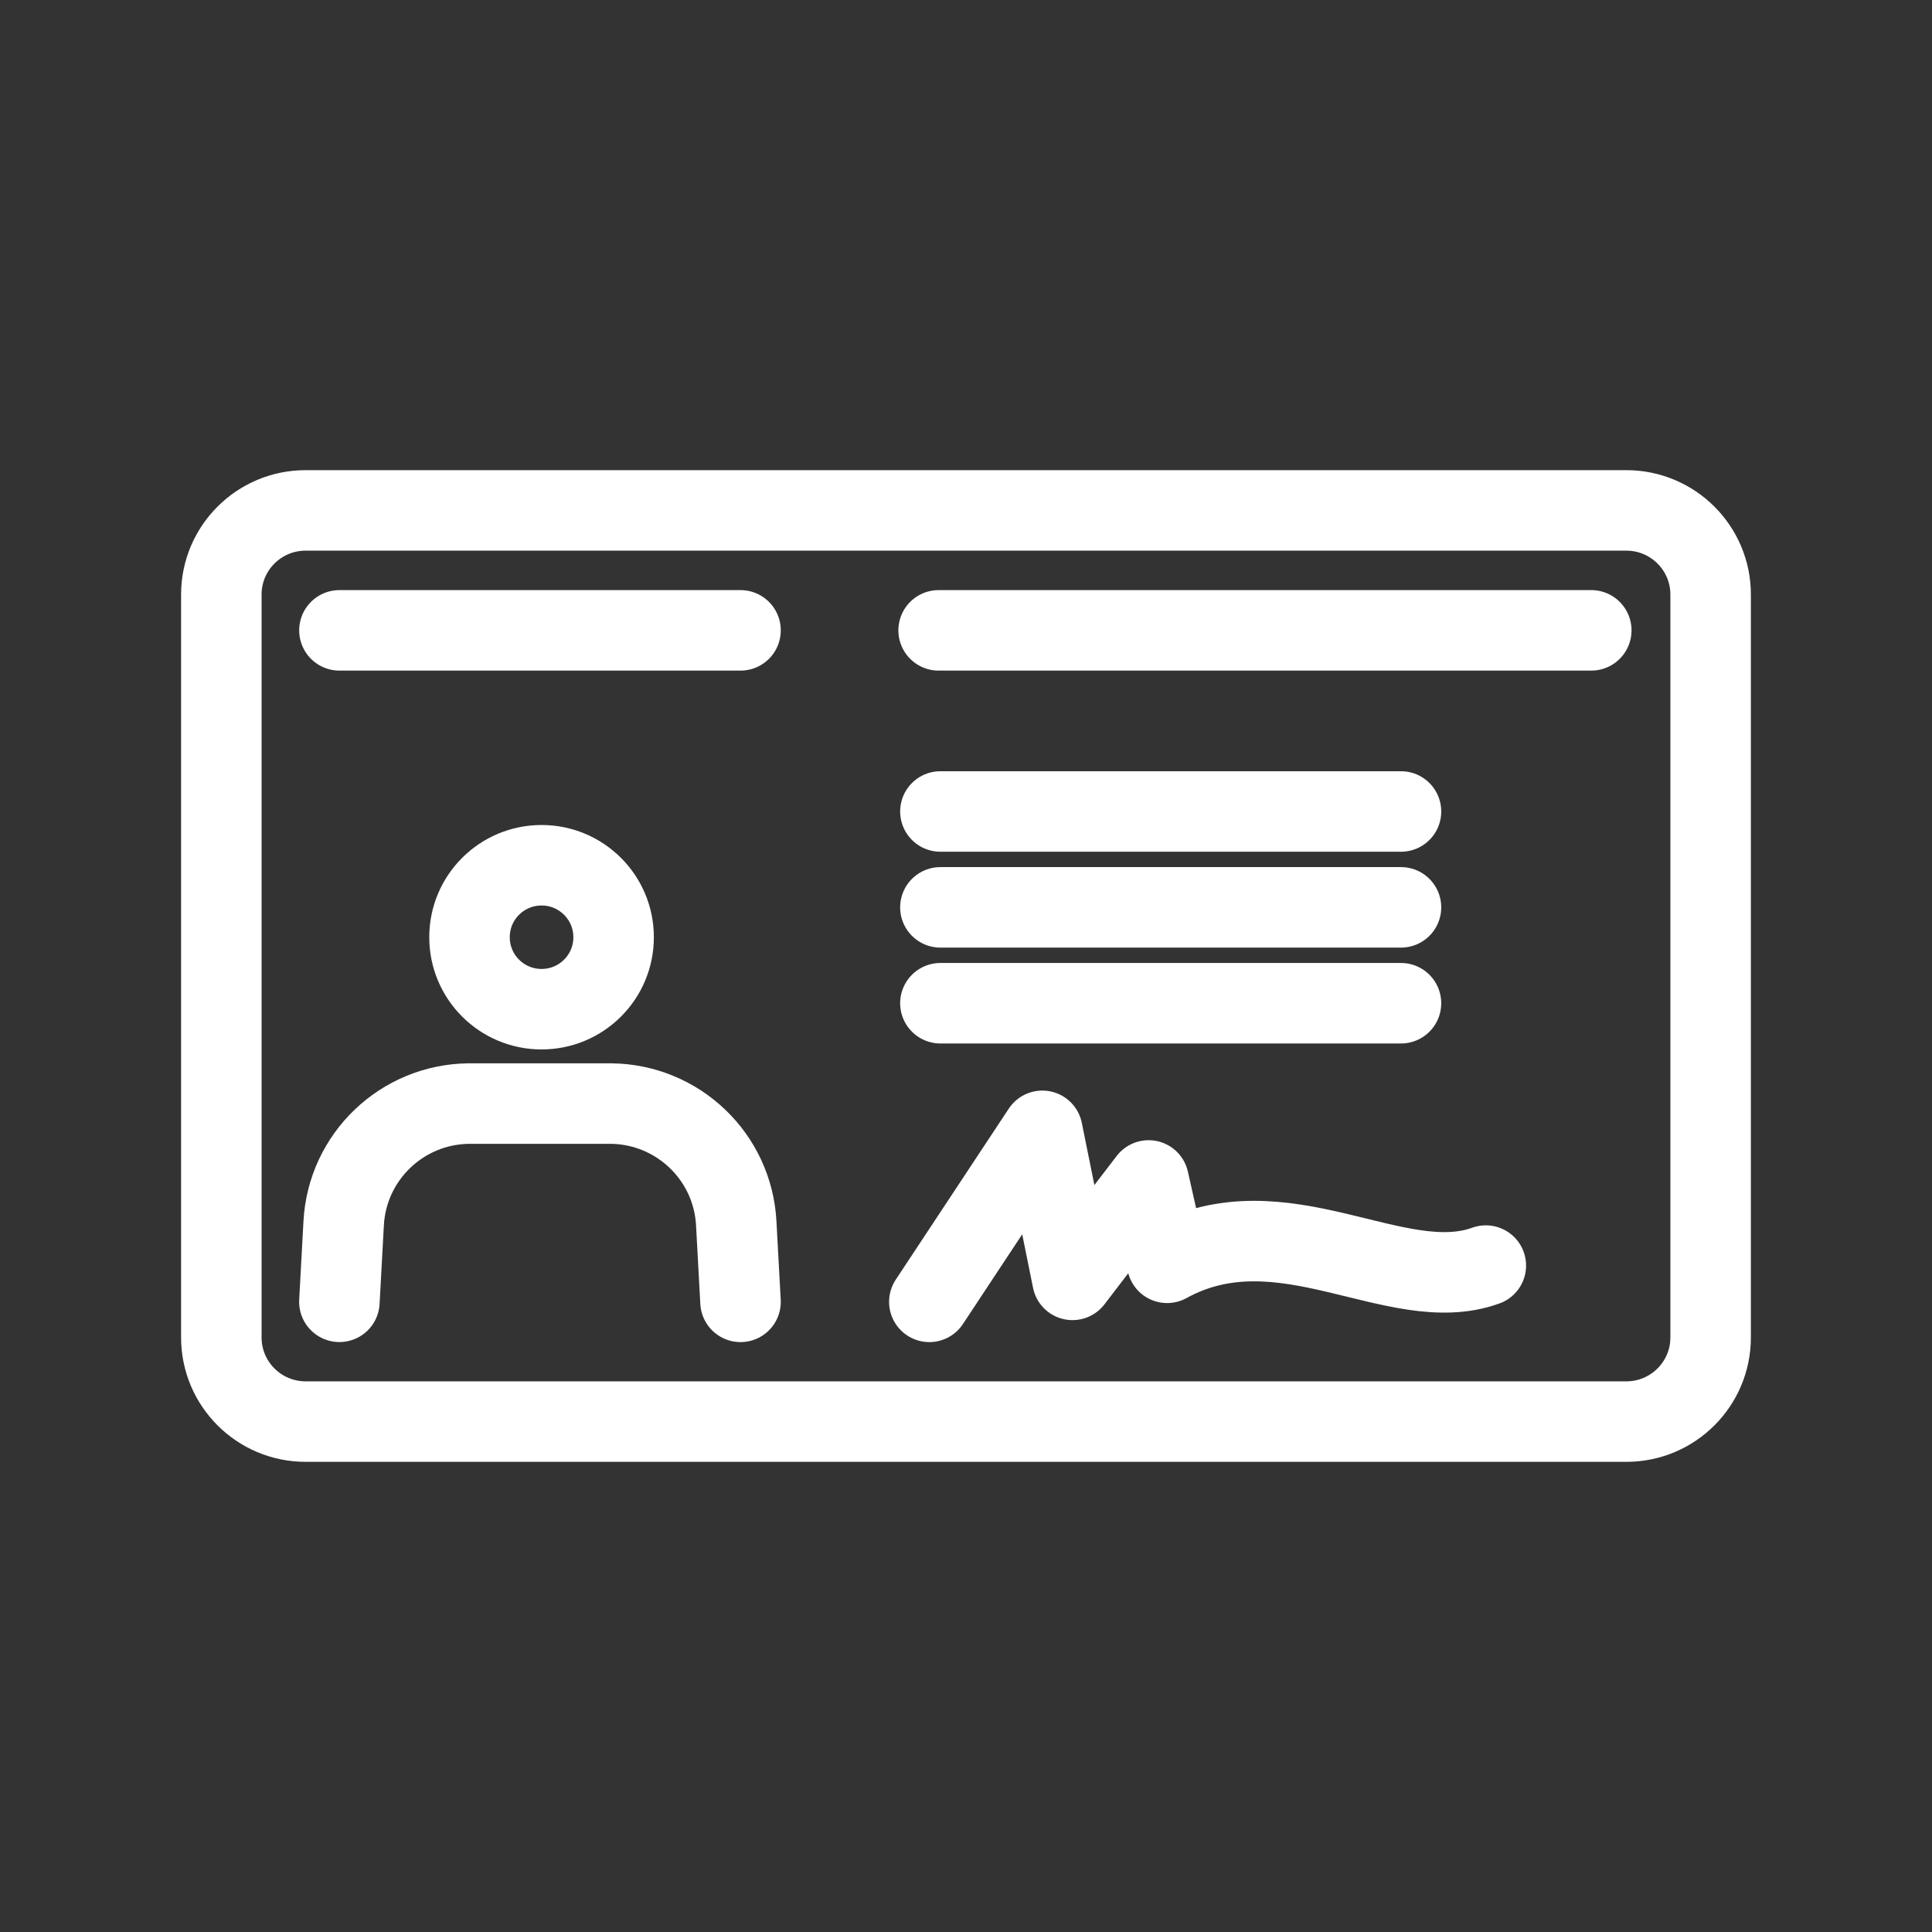 <?xml version="1.0" encoding="UTF-8"?><svg id="a" xmlns="http://www.w3.org/2000/svg" viewBox="0 0 48 48"><rect x="0" y="0" width="48" height="48" fill="#333333" stroke="none"/><defs><style>.k{stroke-width:2px;fill:none;stroke:#fff;stroke-linecap:round;stroke-linejoin:round;}</style></defs><path id="b" class="k" d="M23.089,32.344l2.808-4.249.749,3.703,1.891-2.47.46,2.046c2.86-1.574,5.689.878,7.918.069"/><path id="c" class="k" d="M18.398,32.344l-.106-1.947c-.086-1.656-1.447-2.96-3.108-2.979h-3.538c-1.661.018-3.022,1.323-3.108,2.979l-.106,1.946"/><path id="d" class="k" d="M8.433,15.661h9.965"/><path id="e" class="k" d="M23.32,15.661h16.215"/><path id="f" class="k" d="M23.364,20.161h11.443"/><path id="g" class="k" d="M23.364,22.543h11.443"/><path id="h" class="k" d="M23.364,24.925h11.443"/><path id="i" class="k" d="M11.665,23.285c-.001.987.801,1.788,1.789,1.788.989.001,1.791-.799,1.791-1.786v-.002c.001-.987-.801-1.788-1.789-1.788-.989-.001-1.791.799-1.791,1.786v.002"/><path id="j" class="k" d="M7.593,12.681h32.813c1.156,0,2.094.936,2.094,2.09h0v18.458c0,1.154-.937,2.09-2.094,2.09H7.593c-1.156,0-2.094-.936-2.094-2.09h0V14.771c0-1.154.937-2.09,2.094-2.09h0"/></svg>
